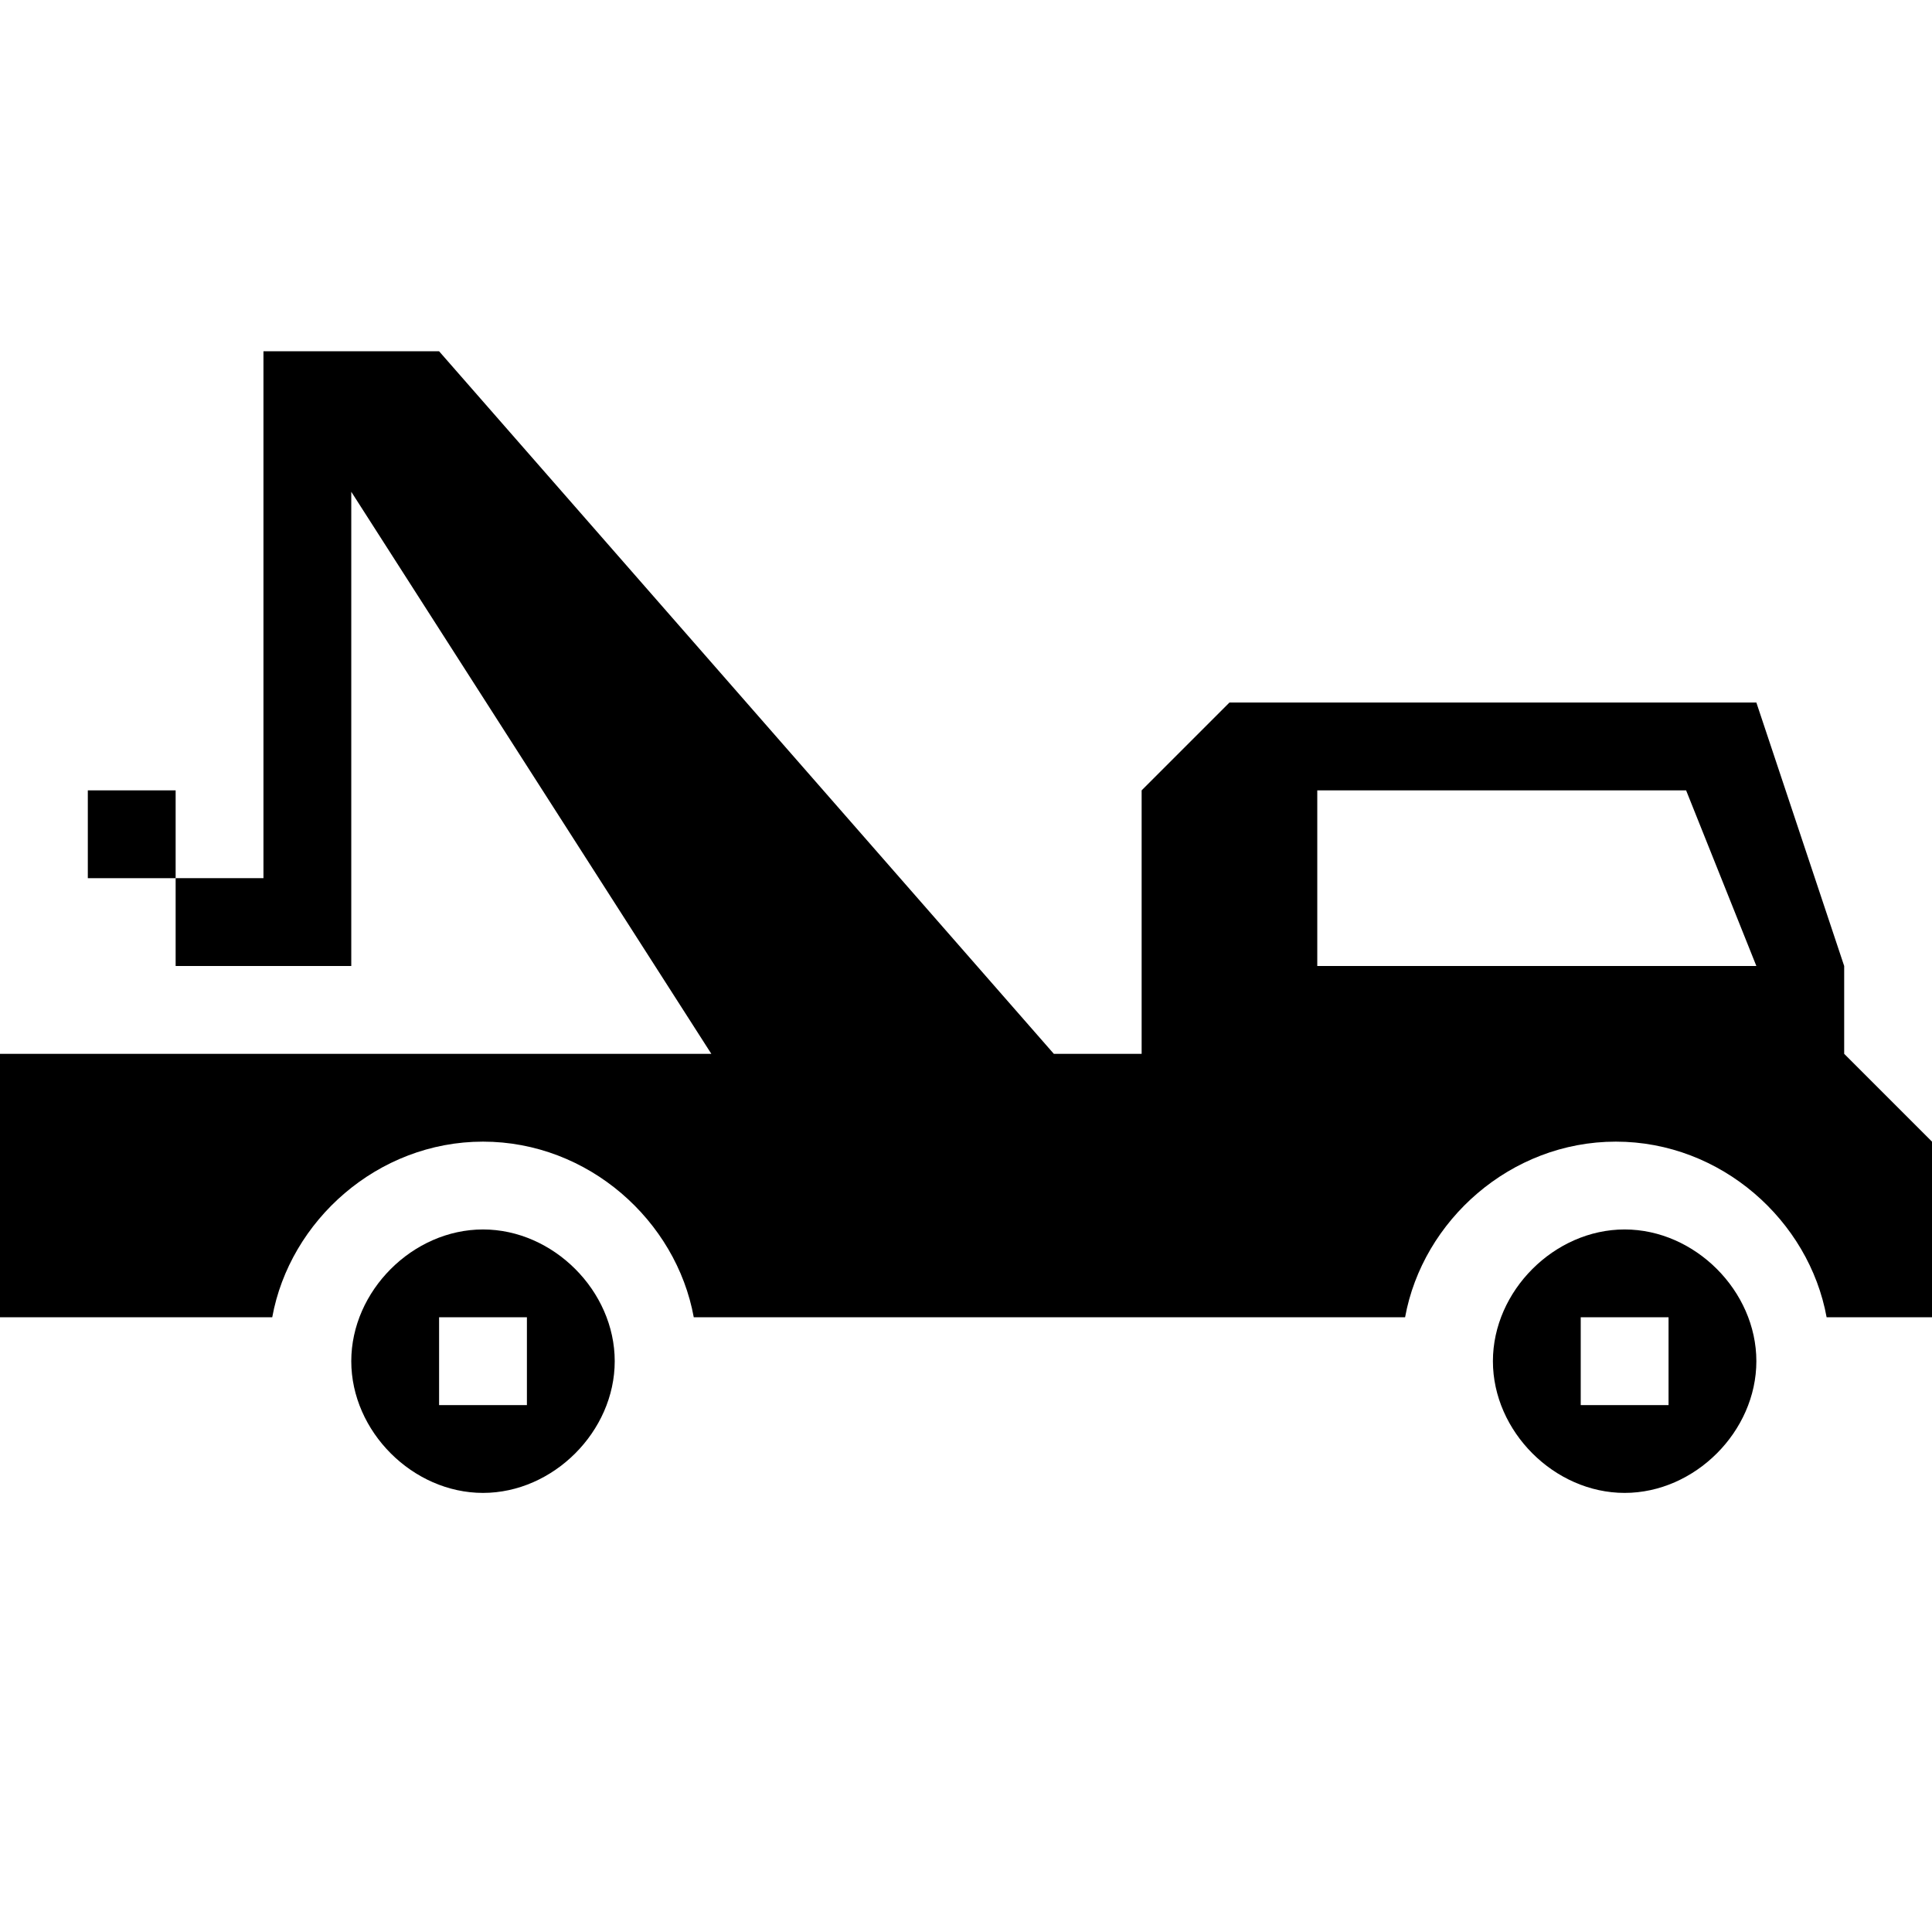 <?xml version="1.0" encoding="utf-8"?>
<!-- Generator: Adobe Illustrator 22.0.1, SVG Export Plug-In . SVG Version: 6.00 Build 0)  -->
<svg version="1.1" id="Layer_1" xmlns="http://www.w3.org/2000/svg" xmlns:xlink="http://www.w3.org/1999/xlink" x="0px" y="0px"
	 width="22px" height="22px" viewBox="0 0 22 22" enable-background="new 0 0 22 22" xml:space="preserve">
<path d="M5.5,14C4.7,14,4,14.7,4,15.5S4.7,17,5.5,17S7,16.3,7,15.5S6.3,14,5.5,14z M6,16H5v-1h1V16z"/>
<path d="M18.5,14c-0.8,0-1.5,0.7-1.5,1.5s0.7,1.5,1.5,1.5s1.5-0.7,1.5-1.5S19.3,14,18.5,14z M19,16h-1v-1h1V16z"/>
<rect x="1" y="9" width="1" height="1"/>
<path d="M21,12v-1l-1-3h-6l-1,1v3h-1L5,4H4H3v6H2v1h1h1V5.6L8.1,12H0v3h3.1c0.2-1.1,1.2-2,2.4-2s2.2,0.9,2.4,2h8.1
	c0.2-1.1,1.2-2,2.4-2s2.2,0.9,2.4,2H22v-2L21,12z M15,11V9h4.2l0.8,2H15z"/>
</svg>
